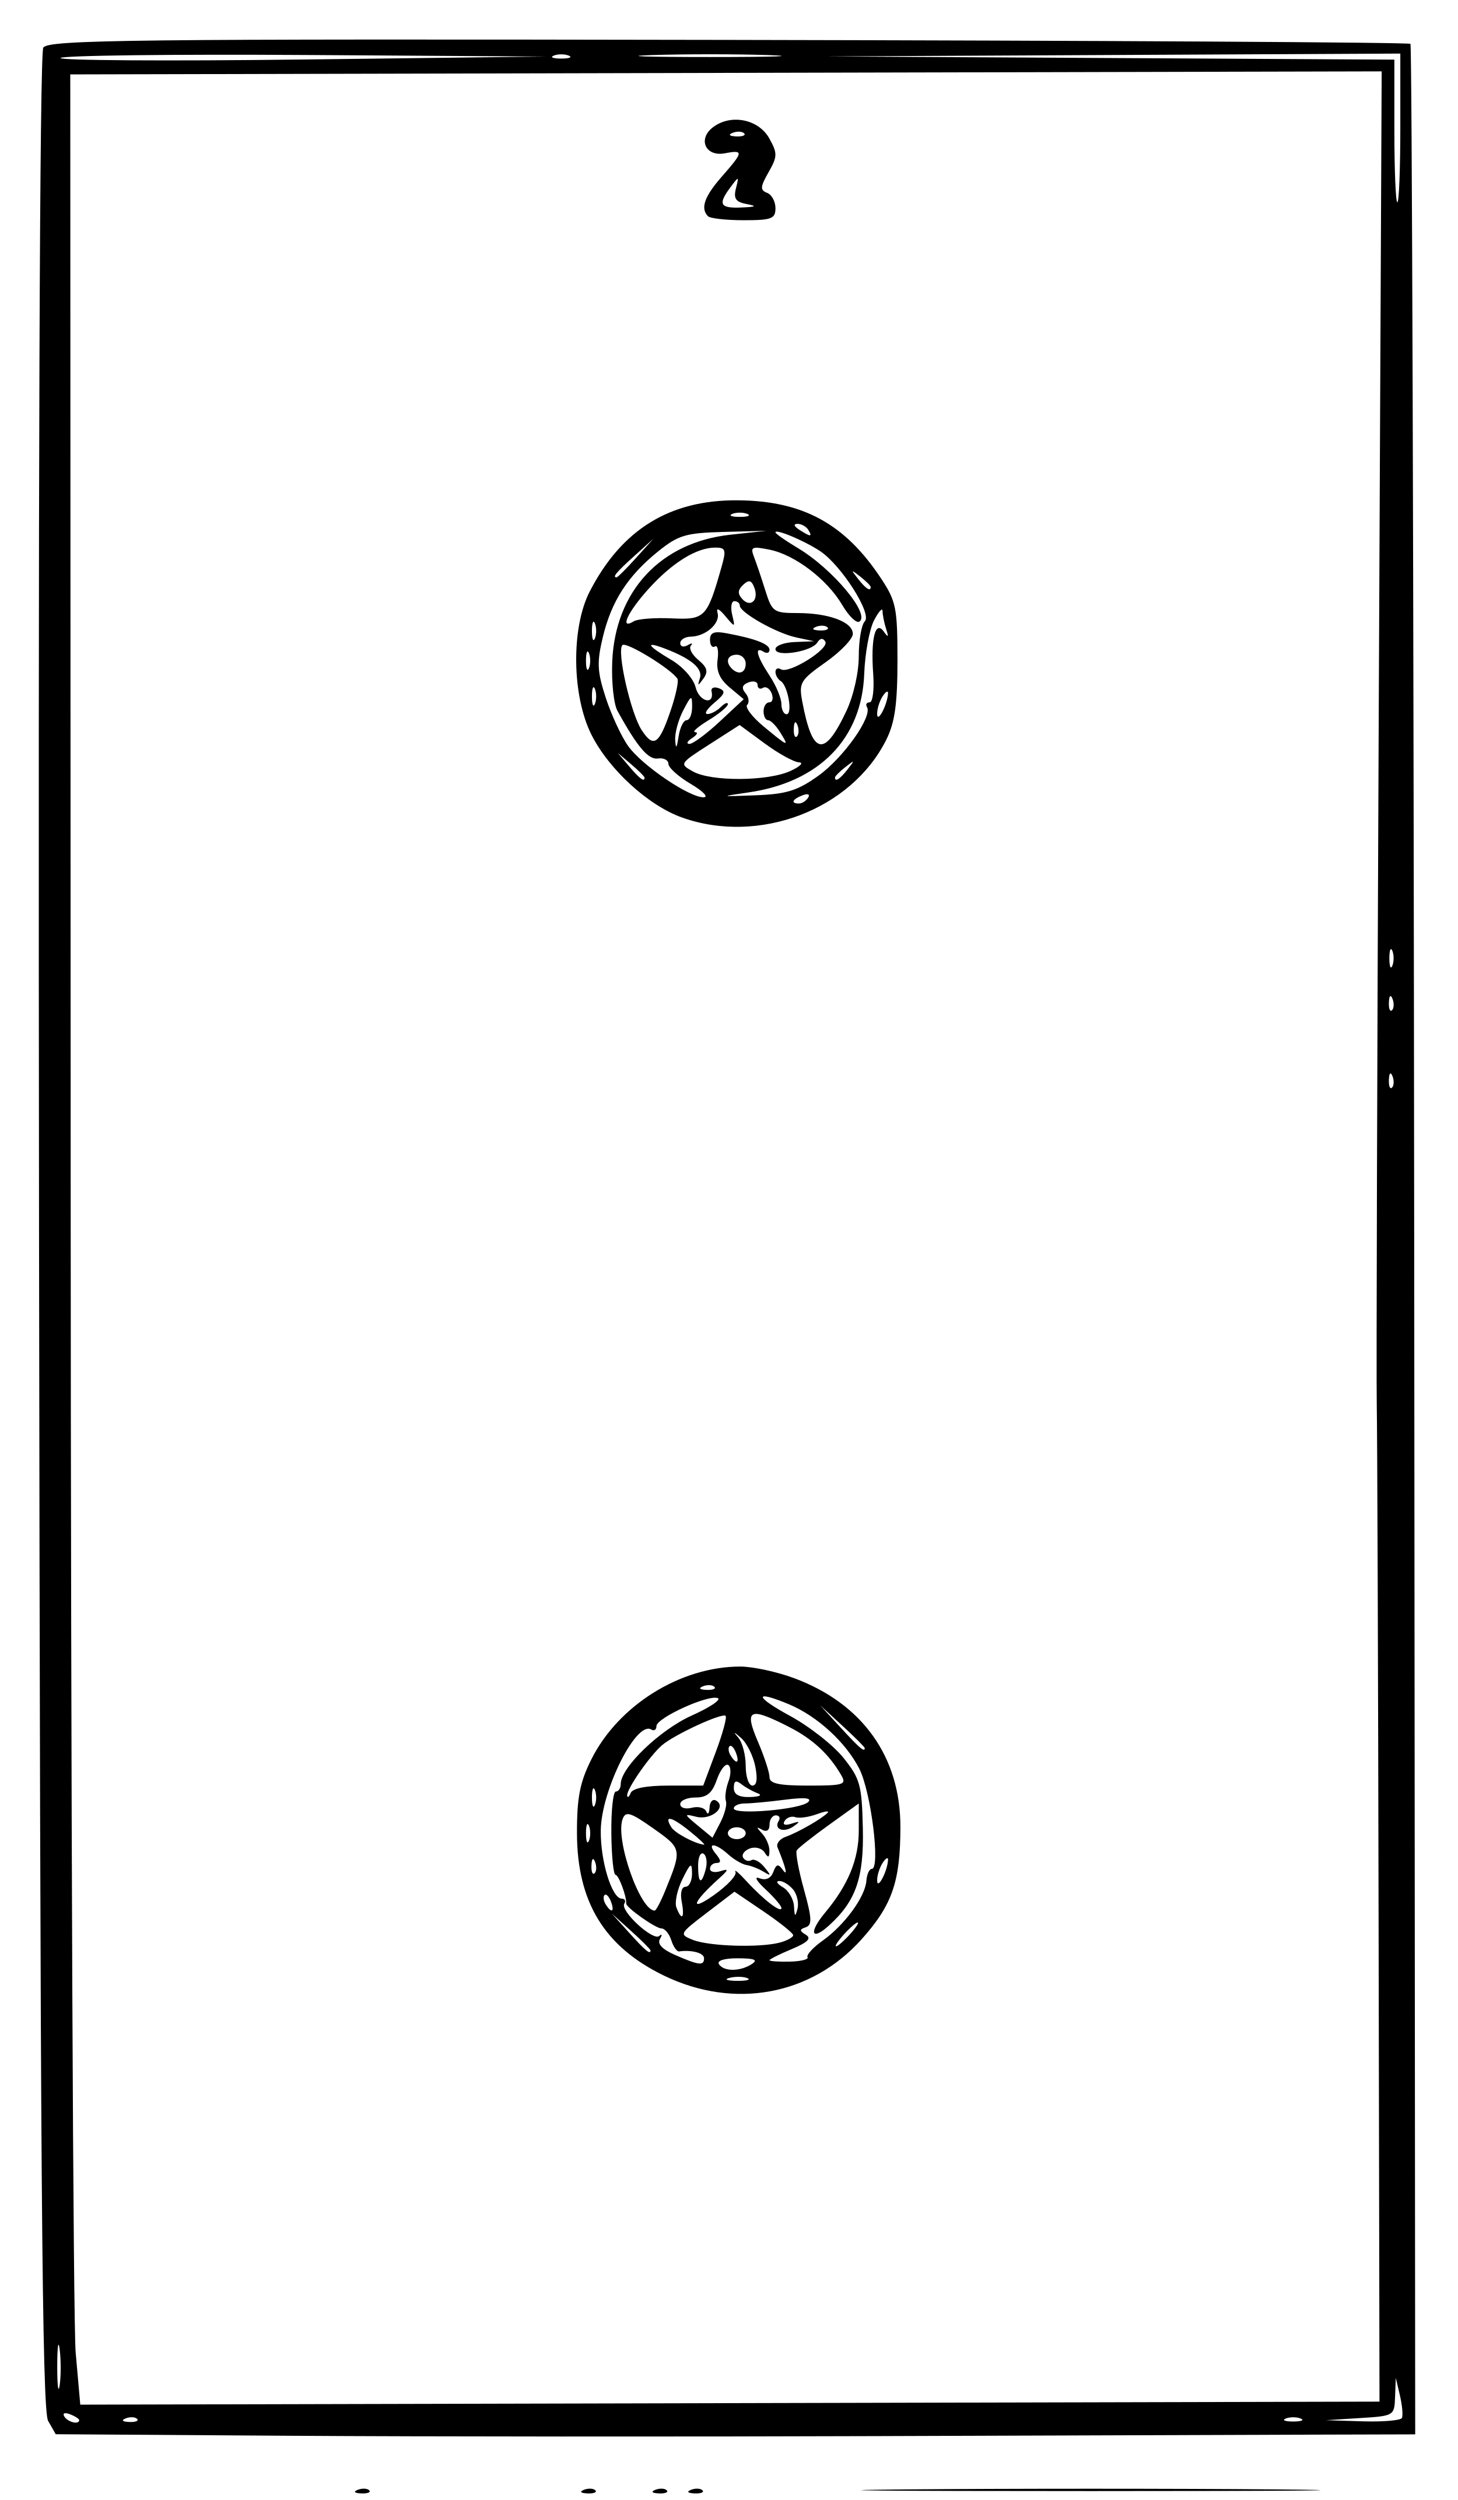 <svg xmlns="http://www.w3.org/2000/svg" width="245" height="420" viewBox="0 0 245 420"><path d="M60.12 418.317c.723-.289 1.585-.253 1.918.079.332.332-.259.568-1.313.525-1.165-.048-1.402-.285-.604-.604zm38 0c.723-.289 1.585-.253 1.918.079.332.332-.259.568-1.313.525-1.165-.048-1.402-.285-.604-.604zm12 0c.723-.289 1.585-.253 1.918.079.332.332-.259.568-1.313.525-1.165-.048-1.402-.285-.604-.604zm6 0c.723-.289 1.585-.253 1.918.079.332.332-.259.568-1.313.525-1.165-.048-1.402-.285-.604-.604zm35.938-.067c17.188-.153 45.313-.153 62.5 0 17.188.154 3.125.28-31.25.28s-48.437-.126-31.25-.28zm-102.97-9.011l-39.721-.262-1.28-2.238C7.063 404.945 6.76 365.199 6.56 207 6.403 81.663 6.664 8.952 7.275 8c.848-1.32 14.591-1.476 115.119-1.296 62.786.112 114.363.41 114.615.664.253.252.536 90.723.63 201.045l.17 200.587-16 .043c-8.8.024-42.326.136-74.5.25-32.176.114-76.375.09-98.222-.055zm-35.78-2.632c0-.216-.698-.661-1.552-.989-.89-.341-1.29-.173-.94.393.587.95 2.492 1.406 2.492.596zm9.73-.211c-.333-.332-1.195-.368-1.917-.08-.798.32-.56.557.604.605 1.054.043 1.645-.193 1.313-.525zm195.52-.058c-.687-.278-1.812-.278-2.5 0-.687.277-.125.504 1.25.504s1.938-.227 1.25-.504zm17.013-.088c.21-.412.064-2.1-.323-3.75l-.703-3-.118 3.2c-.118 3.171-.17 3.204-5.869 3.561l-5.75.36 6.191.19c3.405.104 6.363-.148 6.572-.561zM231.659 324c-.082-43.725-.221-83.325-.31-88-.087-4.675.063-56.99.333-116.254l.492-107.755-110.183.255-110.183.254.068 187c.038 102.85.416 190.94.84 195.754l.773 8.755 109.16-.255 109.16-.254zm-120.089 7.924c-10.013-4.857-14.597-12.366-14.617-23.946-.01-5.976.485-8.518 2.412-12.376 4.539-9.09 14.984-15.602 25.02-15.602 2.117 0 6.228.89 9.136 1.98 11.427 4.278 17.792 13.215 17.782 24.966-.008 9.208-1.375 13.148-6.562 18.917-8.457 9.407-21.397 11.77-33.17 6.06zm14.007.42c-.677-.274-2.027-.29-3-.037-.973.254-.419.478 1.231.498 1.65.02 2.446-.187 1.77-.461zm.731-2.344c1.114-.72.519-.973-2.309-.985-2.288-.009-3.562.384-3.19.985.78 1.264 3.544 1.264 5.5 0zm-8-1c0-.872-2.083-1.438-4.189-1.139-.379.054-.971-.792-1.317-1.881-.346-1.09-1.09-1.98-1.653-1.98-.98 0-5.969-3.527-5.92-4.184.086-1.17-1.271-4.816-1.793-4.816-.351 0-.67-3.15-.708-7-.037-3.85.303-7 .756-7s.824-.572.824-1.272c0-2.767 6.56-9.087 11.936-11.499 3.06-1.373 5.023-2.691 4.362-2.93-1.671-.603-10.298 3.338-10.298 4.704 0 .613-.39.874-.866.58-2.507-1.55-8.392 10.185-8.49 16.93-.075 5.173 1.87 11.487 3.537 11.487.515 0 .702.381.414.847-.738 1.193 4.861 6.347 5.885 5.417.463-.42.512-.193.11.505-.484.84.39 1.755 2.59 2.71 4.005 1.74 4.82 1.828 4.82.521zm17.39-.174c-.228-.37.924-1.625 2.559-2.79 3.663-2.608 7.124-7.344 7.326-10.027.083-1.105.49-2.009.904-2.009 1.494 0-.12-12.963-2.095-16.836-2.262-4.435-7.054-8.826-11.801-10.816-5.931-2.485-5.844-1.325.144 1.93 3.26 1.772 7.31 4.95 9 7.062 2.8 3.5 3.09 4.55 3.256 11.808.192 8.371-1.164 12.263-5.704 16.372-2.958 2.677-3.423 1.165-.66-2.144 3.912-4.688 5.681-8.992 5.681-13.825v-4.548l-4.998 3.591c-2.749 1.975-5.19 3.903-5.426 4.283-.235.381.31 3.345 1.213 6.587 1.336 4.802 1.394 5.975.313 6.336-1.097.365-1.094.587.019 1.274.972.601.307 1.267-2.387 2.393-2.053.858-3.734 1.7-3.734 1.871 0 .172 1.53.278 3.401.237 1.87-.041 3.215-.378 2.988-.749zm-26.39-1.139c0-.172-1.462-1.635-3.25-3.25l-3.25-2.937 2.937 3.25c2.738 3.03 3.563 3.71 3.563 2.937zm21.75-1.317c1.238-.332 2.239-.888 2.225-1.237-.015-.348-2.24-2.135-4.946-3.97l-4.92-3.337-4.68 3.573c-4.592 3.506-4.635 3.59-2.304 4.523 2.709 1.085 11.272 1.346 14.625.448zm11.75-1.37c.996-1.1 1.585-2 1.31-2-.275 0-1.314.9-2.31 2-.995 1.1-1.585 2-1.31 2 .275 0 1.315-.9 2.31-2zm-28.255-5.5c-.279-1.46-.013-2.5.639-2.5.614 0 1.106-1.012 1.094-2.25-.02-1.936-.246-1.799-1.615.98-.876 1.776-1.33 3.913-1.009 4.75.906 2.36 1.421 1.793.891-.98zm18.716-2.048c-.663-.799-1.713-1.438-2.333-1.422-.62.017-.34.49.622 1.05.963.56 1.803 2.01 1.866 3.22.093 1.764.209 1.844.583.402.257-.989-.076-2.451-.738-3.25zm-30.616 2.005c-.325-.849-.806-1.329-1.068-1.067s-.18.957.182 1.543c.986 1.596 1.563 1.286.886-.476zm9.087-1.707c2.893-7.076 2.88-7.145-1.957-10.555-3.846-2.71-4.63-2.953-5.153-1.59-1.293 3.369 2.913 15.395 5.384 15.395.218 0 .995-1.462 1.726-3.25zm11.846-3.25c-.274-.55.565.158 1.863 1.573 2.853 3.111 5.86 5.42 5.86 4.502 0-.369-1.212-1.793-2.692-3.165-1.505-1.394-1.95-2.21-1.008-1.848 1.082.415 1.914.044 2.33-1.042.522-1.361.833-1.43 1.603-.354.904 1.262.524-.362-.886-3.785-.253-.615.352-1.41 1.346-1.766 2.089-.748 6.016-2.991 7.053-4.028.391-.392-.404-.298-1.768.207-1.363.505-3 .735-3.637.51-.637-.225-1.448.059-1.802.632-.396.64.05.817 1.158.458 1.454-.47 1.522-.384.35.446-1.633 1.156-3.388.52-2.505-.91.317-.511.099-.93-.484-.93-.582 0-1.059.702-1.059 1.559 0 .957-.482 1.286-1.25.853-1-.564-1-.436 0 .641.688.741 1.244 2.045 1.235 2.897-.012 1.183-.208 1.246-.83.266-.448-.706-1.563-.996-2.479-.645-.915.351-1.41 1.049-1.1 1.55.31.501.93.684 1.38.406.45-.278 1.431.251 2.181 1.176 1.174 1.447 1.155 1.554-.137.767-.825-.503-2.102-1.005-2.837-1.116-.736-.112-2.121-.912-3.079-1.778-2.214-2.004-3.73-2.059-2.084-.076.86 1.036.898 1.5.123 1.5-.617 0-1.123.436-1.123.969 0 .532.788.715 1.75.407 1.45-.466 1.4-.245-.293 1.28-4.463 4.027-4.95 5.665-.82 2.757 2.276-1.602 3.914-3.363 3.64-3.913zm25.637-2c.03-.55-.381-.325-.915.5-.533.825-.944 2.175-.914 3 .058 1.584 1.725-1.606 1.829-3.5zm-30.625 1.501c.287-1.1.115-2.251-.383-2.559-.499-.308-.907.592-.907 1.999 0 3.064.57 3.312 1.29.56zm-18.606-1.188c-.32-.798-.557-.561-.605.604-.043 1.054.193 1.644.526 1.312.332-.332.367-1.195.078-1.916zm-1.021-6.063c-.278-.687-.505-.125-.505 1.25s.227 1.938.505 1.25c.277-.687.277-1.812 0-2.5zm16.837.835c-3.028-2.428-4.29-2.673-2.997-.581.602.974 3.925 2.744 5.497 2.928.275.032-.85-1.024-2.5-2.347zm6.172-5.002c-.212-.596-.016-2.08.434-3.298s.429-2.455-.046-2.748c-.476-.294-1.335.815-1.91 2.464-.793 2.275-1.661 2.999-3.598 2.999-1.403 0-2.552.502-2.552 1.117s.877.887 1.952.606c1.074-.281 2.164.004 2.422.633.257.63.504.33.547-.665.044-.995.551-1.518 1.128-1.161 1.808 1.117-.9 3.319-3.335 2.712-2.141-.534-2.133-.485.244 1.48l2.457 2.032 1.32-2.544c.726-1.4 1.148-3.032.937-3.627zm3.328 5.417c0-.55-.675-1-1.5-1s-1.5.45-1.5 1 .675 1 1.5 1 1.5-.45 1.5-1zm10.5-5.243c.677-.688-.58-.813-3.89-.387-2.688.347-5.726.63-6.75.63-1.022 0-1.86.375-1.86.832 0 1.15 11.265.181 12.5-1.075zm-35.837-2.007c-.278-.687-.505-.125-.505 1.25s.227 1.938.505 1.25c.277-.687.277-1.812 0-2.5zm12.349-.75h5.845l2.107-5.631c1.159-3.098 1.903-5.835 1.655-6.084-.56-.56-8.563 3.125-10.655 4.907-2.051 1.746-5.984 7.401-5.885 8.462.044.465.306.284.584-.404.322-.8 2.609-1.25 6.349-1.25zm14.988 1.287c-.825-.306-2.062-1-2.75-1.544-.892-.705-1.25-.524-1.25.635 0 1.122.848 1.598 2.75 1.543 1.568-.045 2.105-.318 1.25-.634zm-.397-4.524c-.356-1.78-1.421-3.917-2.368-4.75-1.283-1.128-1.404-1.144-.477-.063.683.797 1.242 2.935 1.242 4.75s.507 3.3 1.125 3.3c.735 0 .901-1.122.478-3.237zm14.45 1.487c-2.08-3.573-4.803-6.082-8.832-8.137-6.62-3.378-7.51-2.954-5.185 2.47 1.08 2.52 1.964 5.22 1.964 6 0 1.078 1.563 1.417 6.536 1.417 5.945 0 6.443-.158 5.516-1.75zm-17.708-3.793c-.325-.849-.806-1.329-1.068-1.067s-.18.957.182 1.543c.986 1.596 1.563 1.286.886-.476zm21.655-.76c0-.168-1.687-1.855-3.75-3.75l-3.75-3.447 3.447 3.75c3.207 3.49 4.053 4.21 4.053 3.446zm-25.27-10.301c-.333-.332-1.195-.368-1.917-.08-.798.32-.56.557.604.605 1.054.043 1.645-.193 1.313-.525zm-5.405-146.034c-5.685-2.014-12.34-8.1-15.268-13.964-3.278-6.562-3.407-17.93-.273-24.014 5.381-10.447 13.465-15.422 24.904-15.328 10.909.09 17.971 3.94 24.04 13.107 2.545 3.845 2.772 4.973 2.772 13.762 0 7.329-.436 10.453-1.86 13.319-5.857 11.782-21.36 17.709-34.315 13.118zm21.168-3.35c.35-.567-.05-.735-.94-.394-1.733.665-2.05 1.382-.612 1.382.518 0 1.216-.445 1.552-.989zm-19.733-2.306c-2.057-1.213-3.744-2.729-3.75-3.368-.005-.638-.797-1.045-1.76-.902-1.613.238-3.468-1.943-6.803-8.003-.626-1.137-1.021-4.857-.878-8.266.498-11.863 8.122-20.052 19.855-21.328l6.076-.66-7.193.19c-6.384.169-7.622.535-11 3.253-5.117 4.118-7.865 8.369-9.313 14.405-1.027 4.279-.953 5.802.496 10.23.936 2.861 2.627 6.502 3.759 8.092 2.31 3.245 10.32 8.674 12.697 8.607.855-.025-.129-1.037-2.186-2.25zm21.479-1.394c4.198-3.016 9.1-9.954 8.137-11.513-.271-.44-.07-.799.45-.799.518 0 .787-2.138.597-4.75-.433-5.968.357-9.13 1.781-7.132.752 1.055.844.949.39-.45-.326-1.007-.596-2.357-.6-3-.003-.642-.646.059-1.428 1.558-.782 1.5-1.526 5.55-1.654 9-.401 10.874-7.525 18.179-19.412 19.904-4.937.717-4.922.723 1.239.485 5.142-.199 6.987-.78 10.5-3.303zm-29.239.343c0-.19-1.012-1.202-2.25-2.25l-2.25-1.905 1.905 2.25c1.79 2.114 2.595 2.705 2.595 1.905zm24.5-1.119c1.65-.755 2.302-1.41 1.447-1.455-.854-.044-3.447-1.474-5.762-3.177l-4.21-3.096-5.081 3.26c-5.04 3.235-5.062 3.272-2.738 4.561 3.07 1.703 12.54 1.649 16.344-.093zm9.628-.286c1.244-1.586 1.208-1.621-.378-.378-.962.755-1.75 1.543-1.75 1.75 0 .823.822.294 2.128-1.372zM115.375 121c.513 0 .93-1.012.927-2.25-.006-2.061-.131-2.01-1.5.614-.821 1.576-1.426 3.826-1.344 5 .11 1.556.263 1.39.567-.614.229-1.512.836-2.75 1.35-2.75zm26.847-1.54c1.211-2.576 2.086-6.457 2.086-9.25 0-2.645.456-5.265 1.012-5.821 1.264-1.265-3.986-9.487-7.55-11.822-2.685-1.76-7.462-3.76-7.462-3.124 0 .217 1.688 1.4 3.75 2.631 5.853 3.492 12.273 11.176 10.337 12.372-.49.303-1.783-.96-2.873-2.808-2.547-4.317-7.968-8.439-12.215-9.288-2.992-.599-3.259-.471-2.597 1.241.405 1.05 1.265 3.597 1.91 5.659 1.113 3.55 1.399 3.75 5.367 3.75 5.313 0 9.321 1.503 9.321 3.496 0 .85-2.054 2.994-4.566 4.764-4.242 2.99-4.522 3.457-3.938 6.568 1.707 9.102 3.7 9.54 7.418 1.632zm-29.525-.086c.866-2.543 1.378-4.943 1.137-5.332-1.005-1.626-8.616-6.285-9.243-5.658-.985.985 1.392 11.47 3.238 14.288 1.998 3.05 2.917 2.427 4.868-3.298zm8.236 1.863l4.036-3.764-2.373-1.986c-1.677-1.404-2.267-2.779-2.011-4.684.199-1.484-.007-2.47-.458-2.191-.45.278-.819-.223-.819-1.113 0-1.223.673-1.495 2.75-1.11 4.853.899 7.25 1.82 7.25 2.787 0 .518-.45.664-1 .324-1.587-.981-1.156.744 1 4 1.093 1.65 1.99 3.788 1.994 4.75.004.963.394 1.75.868 1.75 1.072 0 .222-4.83-.981-5.574-.484-.3-.88-.994-.88-1.544s.415-.743.923-.43c1.336.827 8.19-3.458 7.45-4.657-.402-.65-.88-.592-1.347.162-.954 1.543-7.027 2.497-7.027 1.103 0-.583 1.463-1.12 3.25-1.192l3.25-.131-3-.638c-3.325-.707-9.483-4.177-9.493-5.349-.003-.413-.414-.75-.913-.75-.498 0-.667 1.012-.375 2.25.526 2.229.515 2.231-1.156.25-1.089-1.29-1.546-1.467-1.288-.5.468 1.751-2.008 3.922-4.525 3.968-.962.018-1.75.509-1.75 1.091s.563.735 1.25.34c.688-.396.932-.367.543.065-.39.431.17 1.516 1.244 2.41 1.498 1.247 1.698 1.975.863 3.126-.953 1.313-1.027 1.304-.594-.072.506-1.607-1.482-3.284-5.872-4.953-3.454-1.314-3.013-.515 1.034 1.873 1.983 1.17 3.747 3.158 4.12 4.643.606 2.417 3.198 3.066 2.674.67-.13-.599.425-.835 1.236-.524 1.183.454 1.033.933-.762 2.431-1.23 1.026-1.763 1.88-1.186 1.899.578.018 1.59-.507 2.25-1.167.66-.66 1.2-.878 1.2-.485s-1.462 1.606-3.25 2.696c-1.787 1.09-2.8 1.99-2.25 2 .55.011.325.456-.5.989-.825.533-1.03.976-.455.985.574.008 2.86-1.679 5.08-3.749zM131.076 123c-.687-1.1-1.59-2-2.008-2-.418 0-.76-.675-.76-1.5s.436-1.5.969-1.5c.533 0 .71-.672.395-1.494-.315-.822-.976-1.246-1.468-.941-.493.304-.896.09-.896-.475s-.686-.764-1.525-.442c-1.077.413-1.227.946-.509 1.81.56.675.686 1.557.282 1.961-.404.404.837 2.038 2.759 3.631 4.179 3.464 4.373 3.531 2.761.95zm2.916-1.188c-.32-.797-.557-.56-.605.605-.043 1.054.193 1.644.526 1.312.332-.332.367-1.195.078-1.917zm15.23-5.312c.031-.55-.38-.325-.914.5-.533.825-.944 2.175-.914 3 .058 1.584 1.725-1.606 1.829-3.5zm-49.251-.75c-.278-.688-.505-.125-.505 1.25s.227 1.938.505 1.25c.277-.688.277-1.813 0-2.5zm-1-6c-.278-.688-.505-.125-.505 1.25s.227 1.938.505 1.25c.277-.688.277-1.813 0-2.5zm26.337 1.75c0-.825-.675-1.5-1.5-1.5-1.561 0-1.984 1.183-.833 2.333 1.15 1.151 2.333.729 2.333-.833zm-25.337-6.75c-.278-.688-.505-.125-.505 1.25s.227 1.938.505 1.25c.277-.688.277-1.813 0-2.5zm39.067.646c-.333-.332-1.195-.368-1.917-.08-.798.32-.56.557.604.605 1.054.043 1.645-.193 1.313-.525zm-26.193-1.504c5.629.26 5.975-.095 8.401-8.642.819-2.883.7-3.25-1.057-3.25-3.134 0-7.227 2.534-11.206 6.938-3.546 3.925-4.931 6.957-2.49 5.447.653-.403 3.511-.625 6.352-.493zm13.906-5.18c-.48-1.25-.91-1.355-1.873-.455-.908.849-.952 1.498-.16 2.372 1.405 1.551 2.844.195 2.033-1.917zm19.557-.09c0-.207-.787-.995-1.75-1.75-1.586-1.243-1.621-1.208-.377.378 1.306 1.666 2.127 2.195 2.127 1.372zm-39.437-4.872l2.937-3.25-3.25 2.937c-3.03 2.738-3.71 3.563-2.937 3.563.172 0 1.635-1.462 3.25-3.25zM135.808 89c-.34-.55-1.154-.993-1.809-.985-.715.01-.592.403.31.985 1.92 1.242 2.267 1.242 1.5 0zm-10.25-2.662c-.687-.278-1.812-.278-2.5 0-.687.277-.125.504 1.25.504s1.938-.227 1.25-.504zm-6.583-50.005c-1.317-1.316-.617-3.32 2.333-6.68 3.64-4.146 3.688-4.507.513-3.9-3.314.633-4.65-2.448-1.925-4.442 3.018-2.208 7.604-1.254 9.381 1.95 1.387 2.502 1.375 3.037-.13 5.678-1.397 2.45-1.437 3.001-.25 3.457.776.297 1.411 1.455 1.411 2.573 0 1.788-.639 2.031-5.333 2.031-2.933 0-5.633-.3-6-.667zm6.488-2.051c-1.831-.348-2.226-.92-1.8-2.614.53-2.106.505-2.113-.904-.227-2.157 2.887-1.796 3.573 1.8 3.423 2.511-.105 2.717-.238.904-.582zm-.425-11.886c-.333-.332-1.195-.368-1.917-.08-.798.32-.56.557.604.605 1.054.043 1.645-.193 1.313-.525zM10.033 394.768c-.222-1.797-.41-.568-.415 2.732-.006 3.3.177 4.77.405 3.268.228-1.503.233-4.203.01-6zm223.959-213.955c-.32-.798-.557-.561-.605.604-.043 1.054.193 1.644.526 1.312.332-.332.367-1.195.078-1.917zm0-13c-.32-.798-.557-.561-.605.604-.043 1.054.193 1.644.526 1.312.332-.332.367-1.195.078-1.917zm-.021-8.063c-.278-.688-.505-.125-.505 1.25s.227 1.938.505 1.25c.277-.688.277-1.813 0-2.5zm1.337-138.25V9l-48.25.24-48.25.24 47.75.27 47.75.27v11.99c0 6.594.225 11.99.5 11.99s.5-5.625.5-12.5zM51.37 9.239c-22.241-.144-40.782.08-41.2.5-.42.418 17.777.536 40.438.262l41.2-.5zm44.188.099c-.687-.278-1.812-.278-2.5 0-.687.277-.125.504 1.25.504s1.938-.227 1.25-.504zm33.5-.084c-5.362-.18-14.137-.18-19.5 0-5.362.18-.975.327 9.75.327s15.113-.147 9.75-.327z"/></svg>